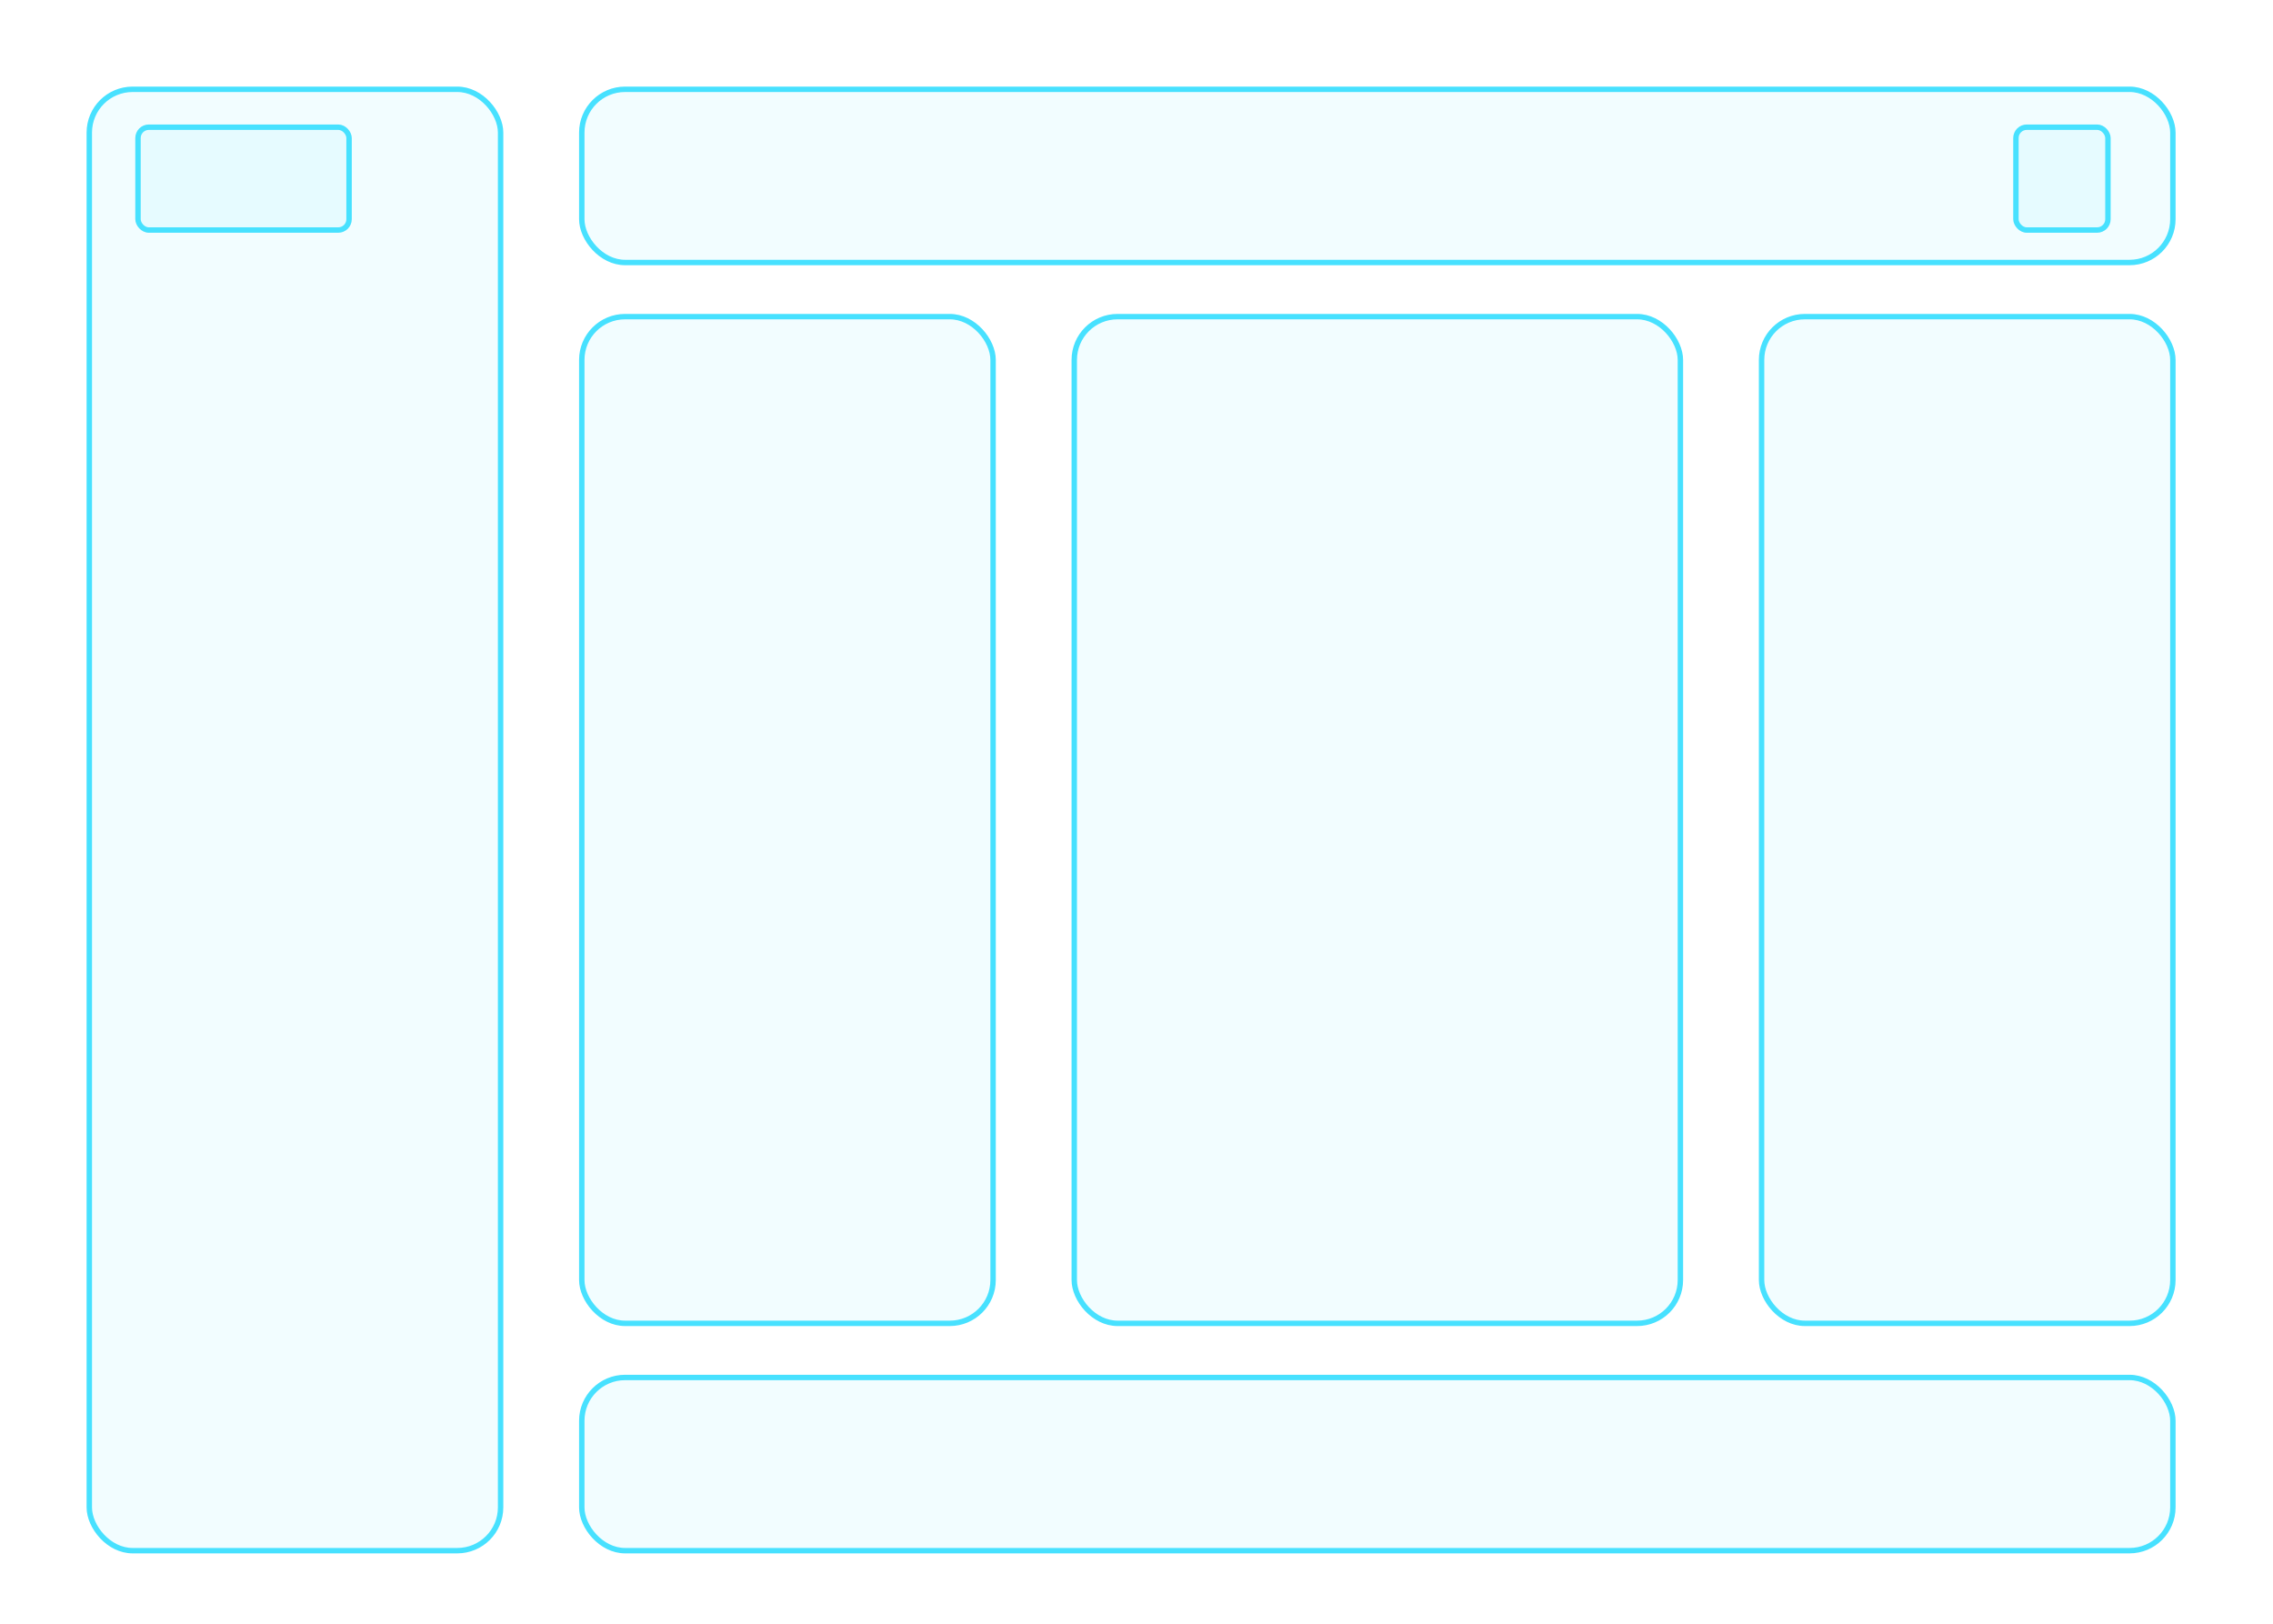 <?xml version="1.0" encoding="UTF-8"?>
<svg width="420px" height="300px" viewBox="0 0 420 300" version="1.1" xmlns="http://www.w3.org/2000/svg" xmlns:xlink="http://www.w3.org/1999/xlink">
    <title>dashboard</title>
    <g id="dashboard" stroke="none" stroke-width="1" fill="none" fill-rule="evenodd" fill-opacity="0.07">
        <rect id="Rectangle-Copy" stroke="#47E1FF" fill="#47E1FF" x="16.5" y="16.5" width="76" height="270" rx="8"></rect>
        <rect id="Rectangle-Copy-2" stroke="#47E1FF" fill="#47E1FF" x="107.5" y="16.5" width="294" height="32" rx="8"></rect>
        <rect id="Rectangle-Copy-4" stroke="#47E1FF" fill="#47E1FF" x="107.5" y="254.5" width="294" height="32" rx="8"></rect>
        <rect id="Rectangle-Copy-3" stroke="#47E1FF" fill="#47E1FF" x="107.5" y="58.5" width="76" height="186" rx="8"></rect>
        <rect id="Rectangle-Copy-5" stroke="#47E1FF" fill="#47E1FF" x="325.5" y="58.5" width="76" height="186" rx="8"></rect>
        <rect id="Rectangle-Copy-6" stroke="#47E1FF" fill="#47E1FF" x="198.5" y="58.5" width="112" height="186" rx="8"></rect>
        <rect id="Rectangle-Copy-21" stroke="#47E1FF" fill="#47E1FF" x="372.5" y="23.5" width="17" height="19" rx="2"></rect>
        <rect id="Rectangle-Copy-22" stroke="#47E1FF" fill="#47E1FF" x="25.5" y="23.5" width="39" height="19" rx="2"></rect>
    </g>
</svg>